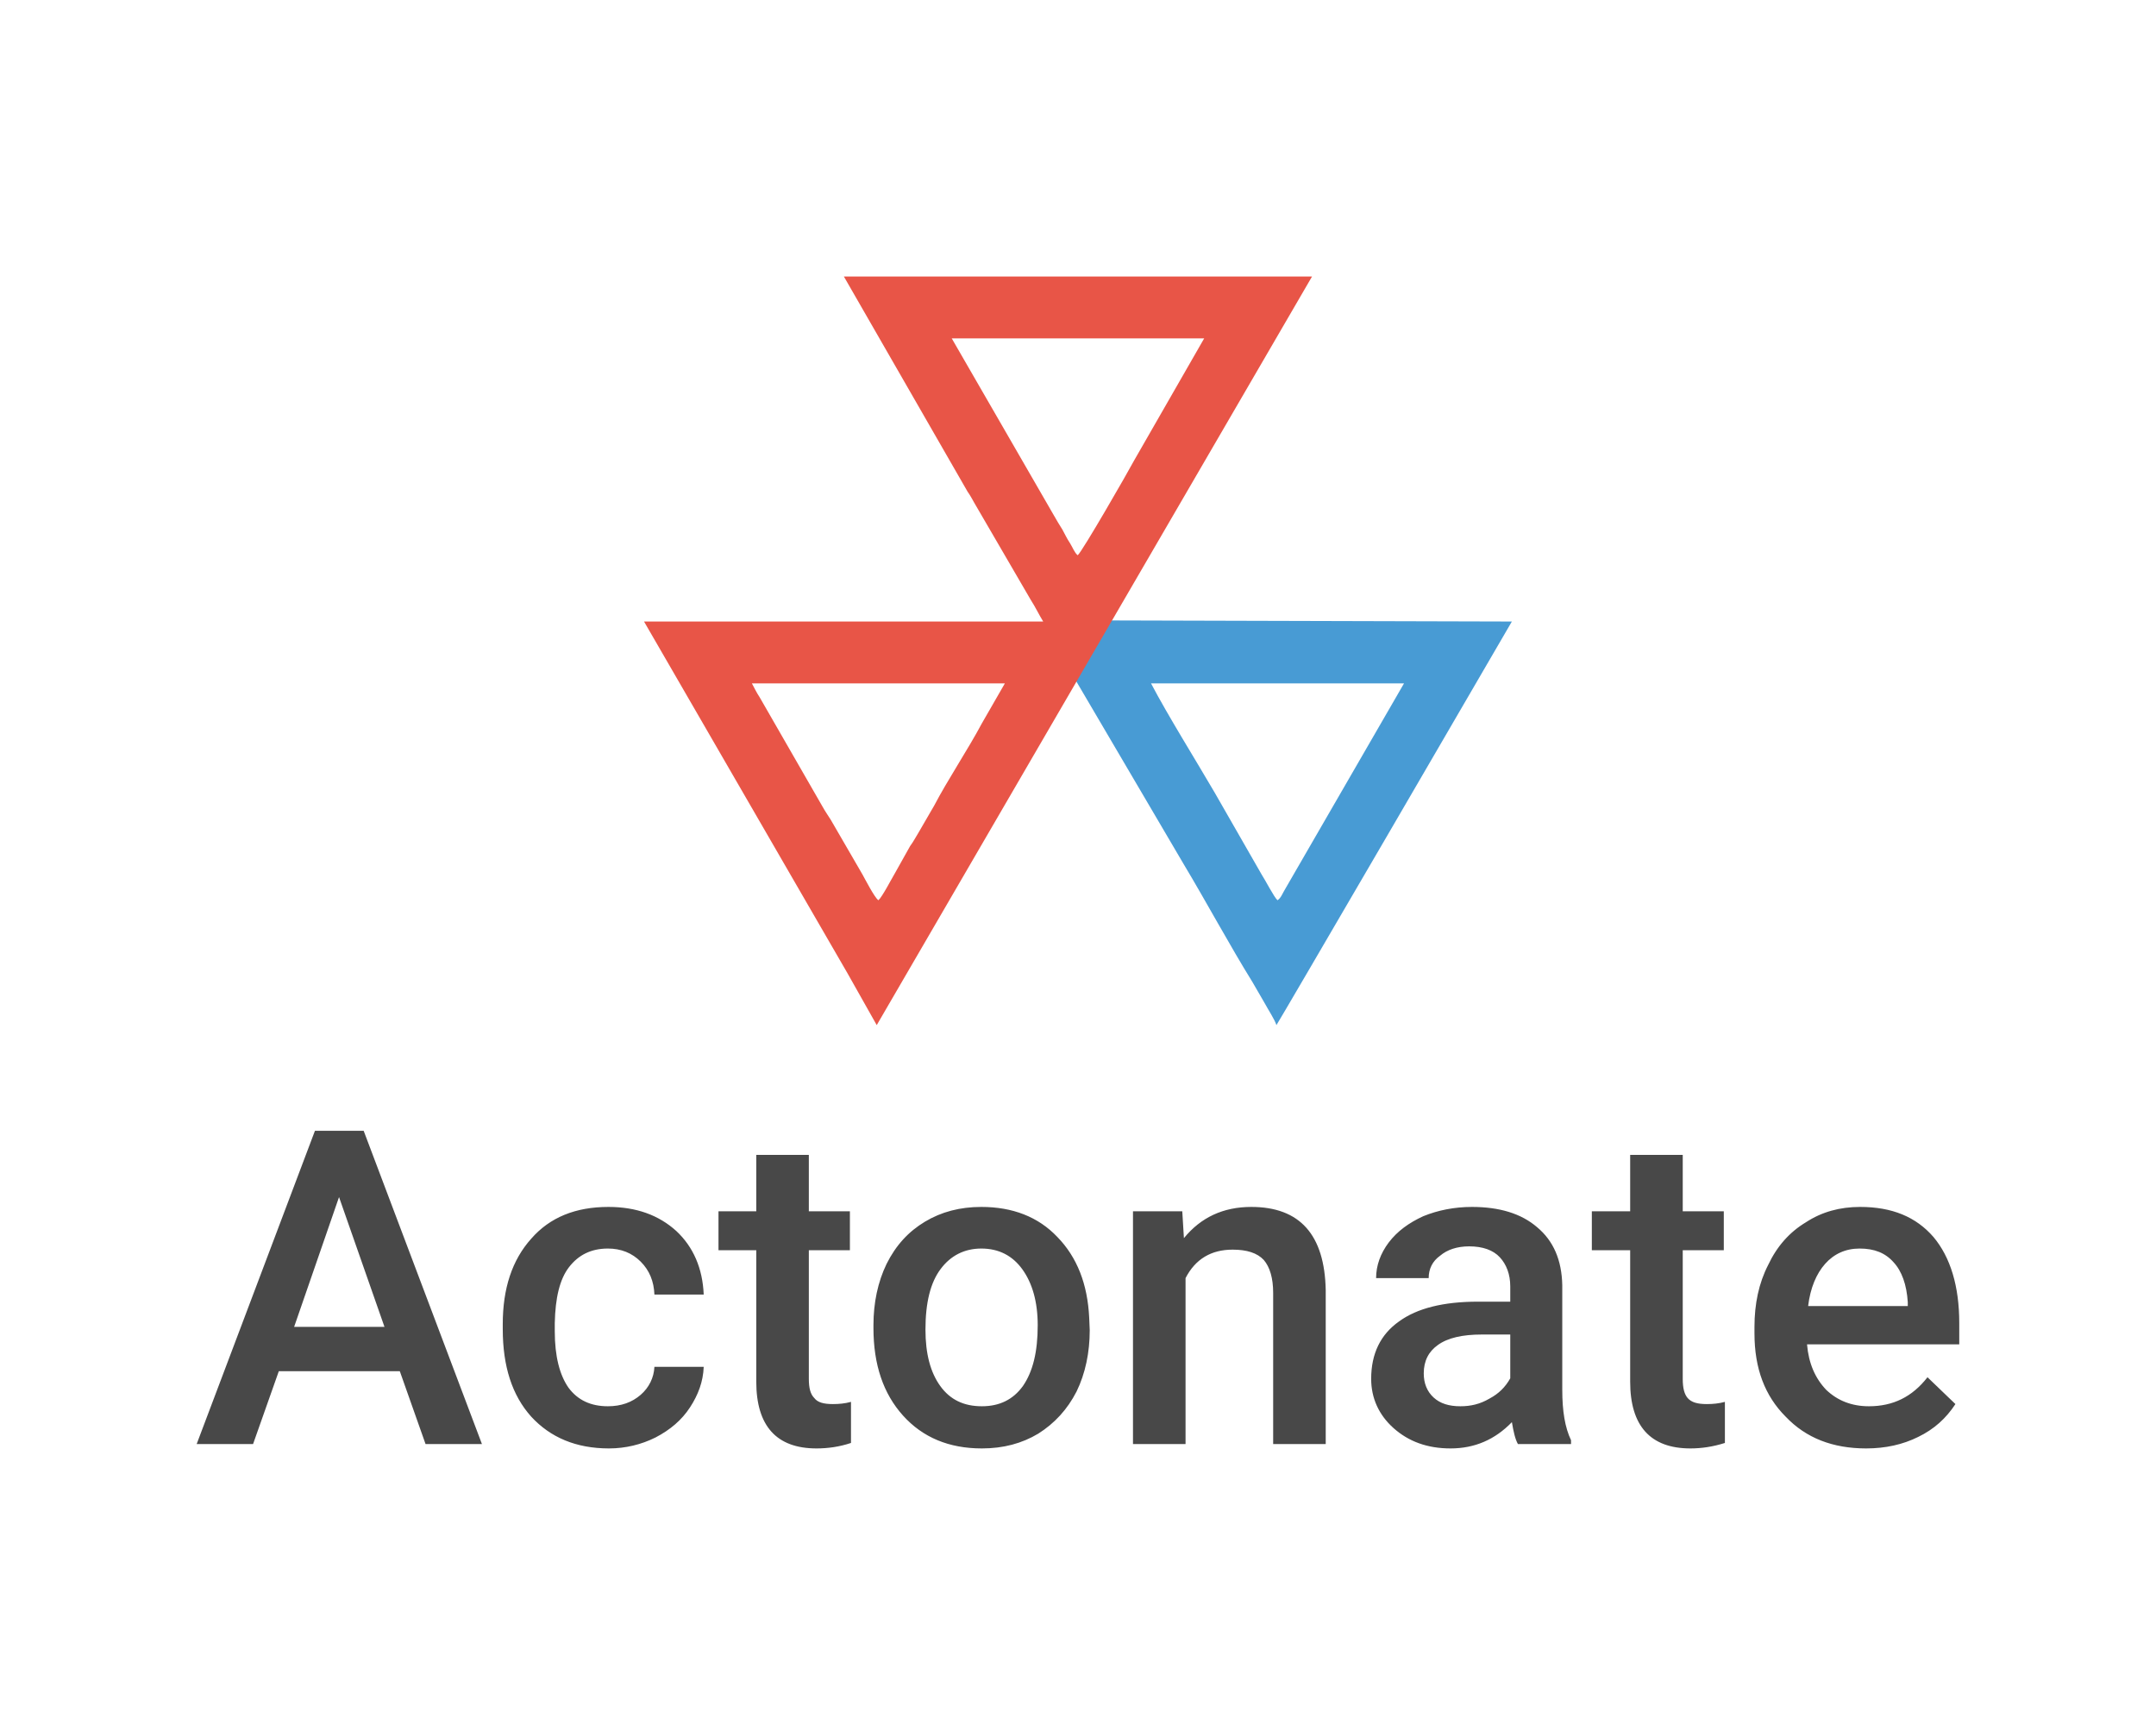 <svg width="200" height="160" viewBox="0 0 200 160" fill="none" xmlns="http://www.w3.org/2000/svg">
<path fill-rule="evenodd" clip-rule="evenodd" d="M106.775 63.388H130.242L119.321 82.283C118.915 82.944 118.864 83.249 118.509 83.502C118.204 83.249 117.34 81.572 117.036 81.115L112.667 73.496C110.89 70.448 108.35 66.385 106.775 63.388ZM99.715 62.982L109.772 80.099C111.905 83.655 114.09 87.718 116.172 91.071L117.29 93.001C117.645 93.661 118.255 94.576 118.407 95.083C118.458 95.083 138.166 61.255 140.248 57.648L102.966 57.547L99.715 62.982Z" fill="#489BD4"/>
<path fill-rule="evenodd" clip-rule="evenodd" d="M69.749 63.388H93.215L91.082 67.096C89.812 69.483 87.882 72.378 86.663 74.715L85.19 77.254C84.936 77.661 84.733 78.067 84.428 78.474L83.006 81.013C82.701 81.521 81.837 83.197 81.482 83.502C81.126 83.248 80.263 81.572 80.009 81.115L77.063 76.035C76.809 75.629 76.555 75.273 76.301 74.816L70.46 64.658C70.155 64.201 70.002 63.845 69.749 63.388ZM88.288 31.388H111.704L105.203 42.715C104.695 43.68 100.377 51.197 99.971 51.502C99.666 51.248 99.514 50.791 99.26 50.385C98.955 49.927 98.802 49.572 98.549 49.115C98.295 48.708 98.041 48.302 97.787 47.845L88.288 31.388ZM121.71 25.648H78.282L89.761 45.61C90.015 45.965 90.168 46.27 90.371 46.626L95.603 55.616C96.06 56.327 96.364 56.988 96.771 57.648H59.742L78.637 90.308L81.329 95.083L121.71 25.648Z" fill="#E85547"/>
<path fill-rule="evenodd" clip-rule="evenodd" d="M37.088 127.185H25.863L23.476 133.941H18.244L29.215 104.887H33.736L44.707 133.941H39.476L37.088 127.185ZM27.285 123.071H35.666L31.45 111.033L27.285 123.071ZM56.39 130.436C57.609 130.436 58.625 130.08 59.438 129.369C60.2 128.709 60.657 127.795 60.707 126.779H65.279C65.228 128.15 64.771 129.369 64.009 130.537C63.247 131.706 62.18 132.62 60.809 133.331C59.488 133.991 58.015 134.347 56.492 134.347C53.444 134.347 51.057 133.331 49.279 131.401C47.501 129.42 46.638 126.728 46.638 123.274V122.817C46.638 119.515 47.501 116.874 49.279 114.893C51.006 112.912 53.393 111.947 56.441 111.947C59.031 111.947 61.114 112.709 62.739 114.182C64.314 115.655 65.177 117.636 65.279 120.074H60.707C60.657 118.855 60.25 117.839 59.438 117.026C58.625 116.214 57.609 115.807 56.39 115.807C54.815 115.807 53.647 116.417 52.784 117.534C51.92 118.652 51.514 120.379 51.463 122.715V123.477C51.463 125.814 51.92 127.541 52.733 128.709C53.596 129.877 54.815 130.436 56.39 130.436ZM75.031 107.122V112.353H78.841V115.96H75.031V127.896C75.031 128.76 75.184 129.318 75.539 129.674C75.844 130.08 76.403 130.233 77.266 130.233C77.825 130.233 78.384 130.182 78.942 130.029V133.839C77.876 134.195 76.809 134.347 75.742 134.347C72.034 134.347 70.155 132.264 70.155 128.15V115.96H66.65V112.353H70.155V107.122H75.031ZM81.025 122.918C81.025 120.836 81.431 118.906 82.244 117.229C83.107 115.502 84.276 114.233 85.799 113.318C87.323 112.404 89.05 111.947 91.031 111.947C93.927 111.947 96.314 112.861 98.092 114.741C99.92 116.62 100.885 119.109 101.038 122.207L101.088 123.375C101.088 125.458 100.682 127.388 99.869 129.064C99.006 130.741 97.838 132.01 96.314 132.976C94.79 133.89 93.063 134.347 91.082 134.347C88.034 134.347 85.596 133.331 83.768 131.299C81.939 129.268 81.025 126.575 81.025 123.172V122.918ZM85.85 123.325C85.85 125.56 86.307 127.287 87.222 128.556C88.136 129.826 89.406 130.436 91.082 130.436C92.707 130.436 93.977 129.826 94.892 128.556C95.806 127.236 96.263 125.407 96.263 122.918C96.263 120.734 95.755 119.007 94.841 117.737C93.927 116.468 92.657 115.807 91.031 115.807C89.457 115.807 88.187 116.468 87.272 117.687C86.307 118.956 85.85 120.836 85.85 123.325ZM109.673 112.353L109.825 114.842C111.399 112.912 113.482 111.947 116.073 111.947C120.593 111.947 122.879 114.537 122.98 119.668V133.941H118.104V119.922C118.104 118.55 117.8 117.534 117.241 116.874C116.631 116.214 115.666 115.909 114.346 115.909C112.365 115.909 110.892 116.772 109.977 118.55V133.941H105.101V112.353H109.673ZM140.809 133.941C140.555 133.483 140.403 132.823 140.25 131.909C138.676 133.534 136.796 134.347 134.561 134.347C132.377 134.347 130.65 133.687 129.279 132.468C127.907 131.249 127.196 129.674 127.196 127.896C127.196 125.56 128.06 123.782 129.787 122.563C131.463 121.344 133.901 120.734 137.101 120.734H140.098V119.312C140.098 118.195 139.742 117.28 139.133 116.62C138.523 115.96 137.558 115.604 136.288 115.604C135.171 115.604 134.257 115.909 133.596 116.468C132.885 116.975 132.53 117.687 132.53 118.55H127.653C127.653 117.382 128.06 116.264 128.822 115.249C129.634 114.182 130.701 113.42 132.022 112.81C133.393 112.252 134.917 111.947 136.542 111.947C139.082 111.947 141.114 112.556 142.587 113.826C144.111 115.096 144.873 116.874 144.923 119.21V128.912C144.923 130.893 145.177 132.417 145.736 133.585V133.941H140.809ZM135.476 130.436C136.441 130.436 137.304 130.233 138.168 129.725C139.031 129.268 139.641 128.658 140.098 127.845V123.782H137.457C135.679 123.782 134.307 124.087 133.393 124.747C132.53 125.356 132.073 126.22 132.073 127.388C132.073 128.302 132.377 129.064 132.987 129.623C133.596 130.182 134.409 130.436 135.476 130.436ZM156.098 107.122V112.353H159.907V115.96H156.098V127.896C156.098 128.76 156.25 129.318 156.555 129.674C156.911 130.08 157.469 130.233 158.333 130.233C158.892 130.233 159.45 130.182 160.009 130.029V133.839C158.892 134.195 157.825 134.347 156.809 134.347C153.101 134.347 151.222 132.264 151.222 128.15V115.96H147.666V112.353H151.222V107.122H156.098ZM173.114 134.347C170.015 134.347 167.527 133.382 165.647 131.401C163.717 129.471 162.752 126.931 162.752 123.68V123.071C162.752 120.937 163.158 119.007 164.022 117.331C164.834 115.604 166.003 114.283 167.527 113.369C169 112.404 170.676 111.947 172.555 111.947C175.501 111.947 177.736 112.861 179.361 114.741C180.936 116.62 181.749 119.312 181.749 122.715V124.696H167.628C167.78 126.474 168.39 127.845 169.406 128.912C170.473 129.928 171.793 130.436 173.368 130.436C175.603 130.436 177.38 129.572 178.803 127.744L181.393 130.233C180.53 131.553 179.412 132.569 177.939 133.28C176.517 133.991 174.892 134.347 173.114 134.347ZM172.504 115.807C171.184 115.807 170.117 116.315 169.304 117.229C168.492 118.144 167.933 119.464 167.73 121.141H176.974V120.785C176.873 119.16 176.415 117.89 175.654 117.077C174.892 116.214 173.876 115.807 172.504 115.807Z" fill="#484848"/>
</svg>
